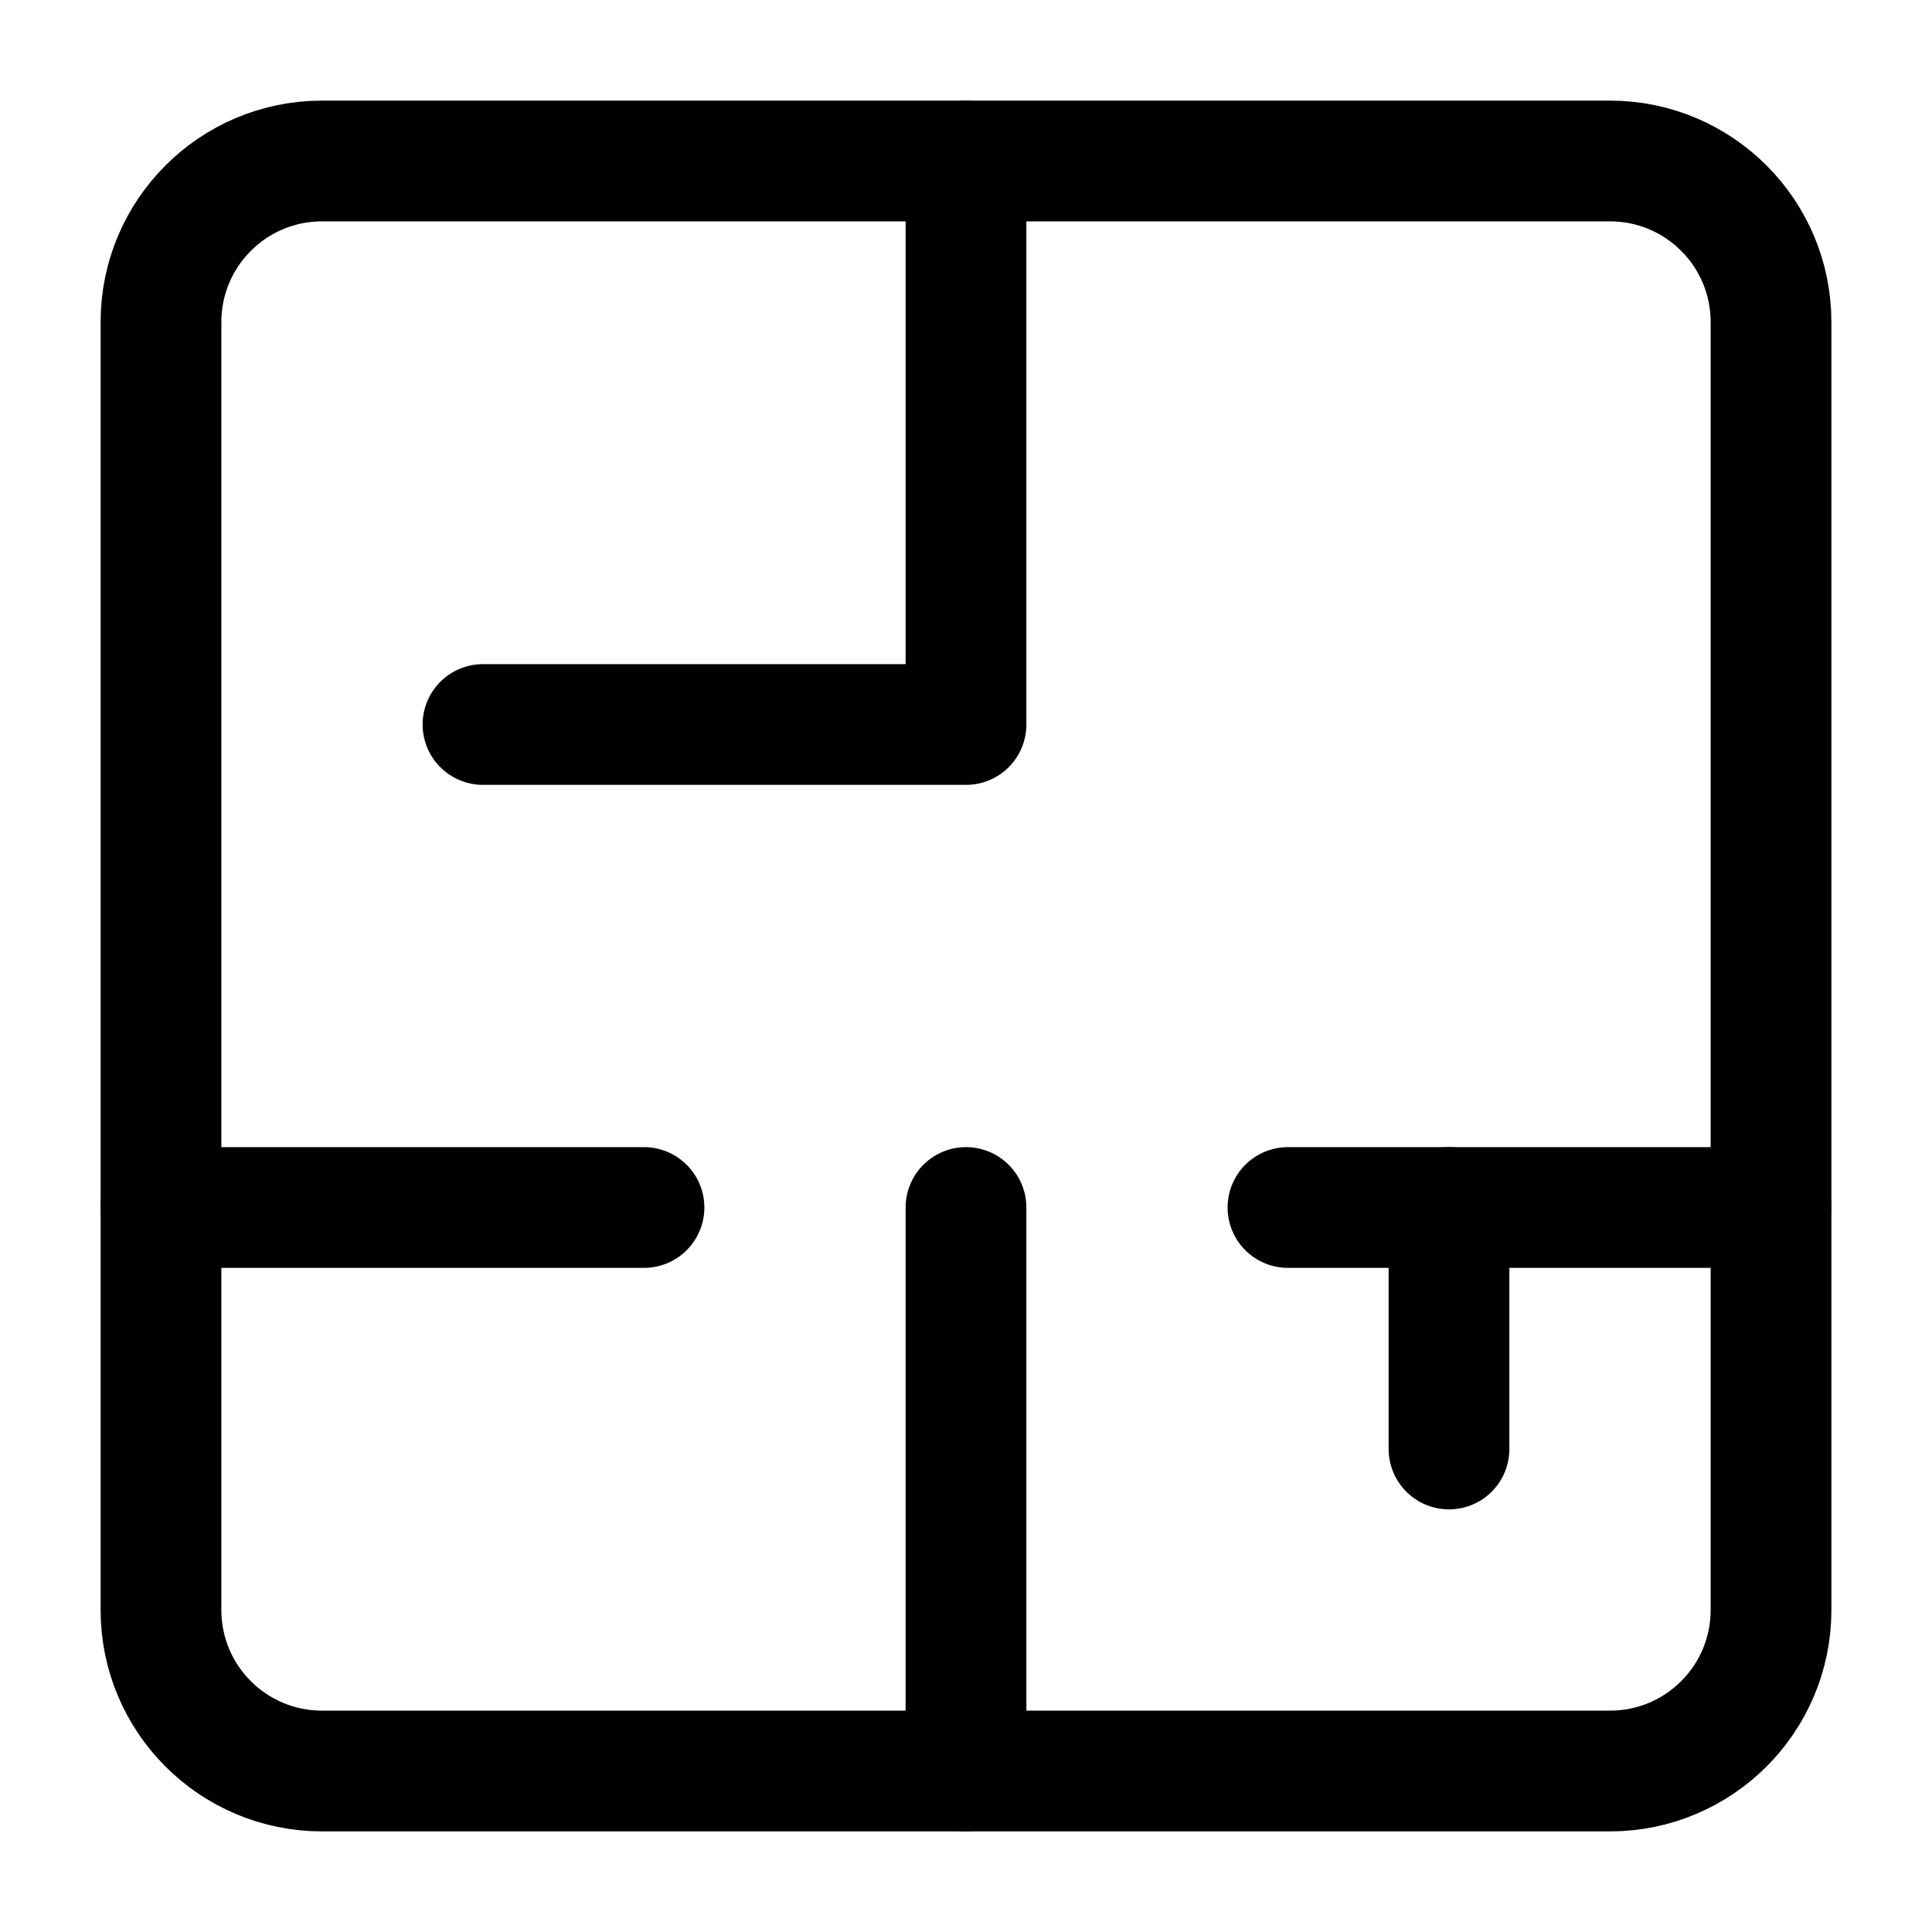 <svg width="40" height="40" viewBox="0 0 40 40" fill="none" xmlns="http://www.w3.org/2000/svg">
<path d="M33.333 3.333H6.667C4.826 3.333 3.333 4.826 3.333 6.667V33.334C3.333 35.174 4.826 36.667 6.667 36.667H33.333C35.174 36.667 36.667 35.174 36.667 33.334V6.667C36.667 4.826 35.174 3.333 33.333 3.333Z" stroke="currentColor" stroke-width="2.5" stroke-linecap="round" stroke-linejoin="bevel"/>
<path d="M20 3.333V15H10" stroke="currentColor" stroke-width="2.5" stroke-linecap="round" stroke-linejoin="round"/>
<path d="M13.333 25H3.333" stroke="currentColor" stroke-width="2.5" stroke-linecap="round" stroke-linejoin="bevel"/>
<path d="M20 25V36.667" stroke="currentColor" stroke-width="2.5" stroke-linecap="round" stroke-linejoin="bevel"/>
<path d="M36.666 25H26.666" stroke="currentColor" stroke-width="2.5" stroke-linecap="round" stroke-linejoin="bevel"/>
<path d="M30 25V30" stroke="currentColor" stroke-width="2.5" stroke-linecap="round" stroke-linejoin="bevel"/>
</svg>
